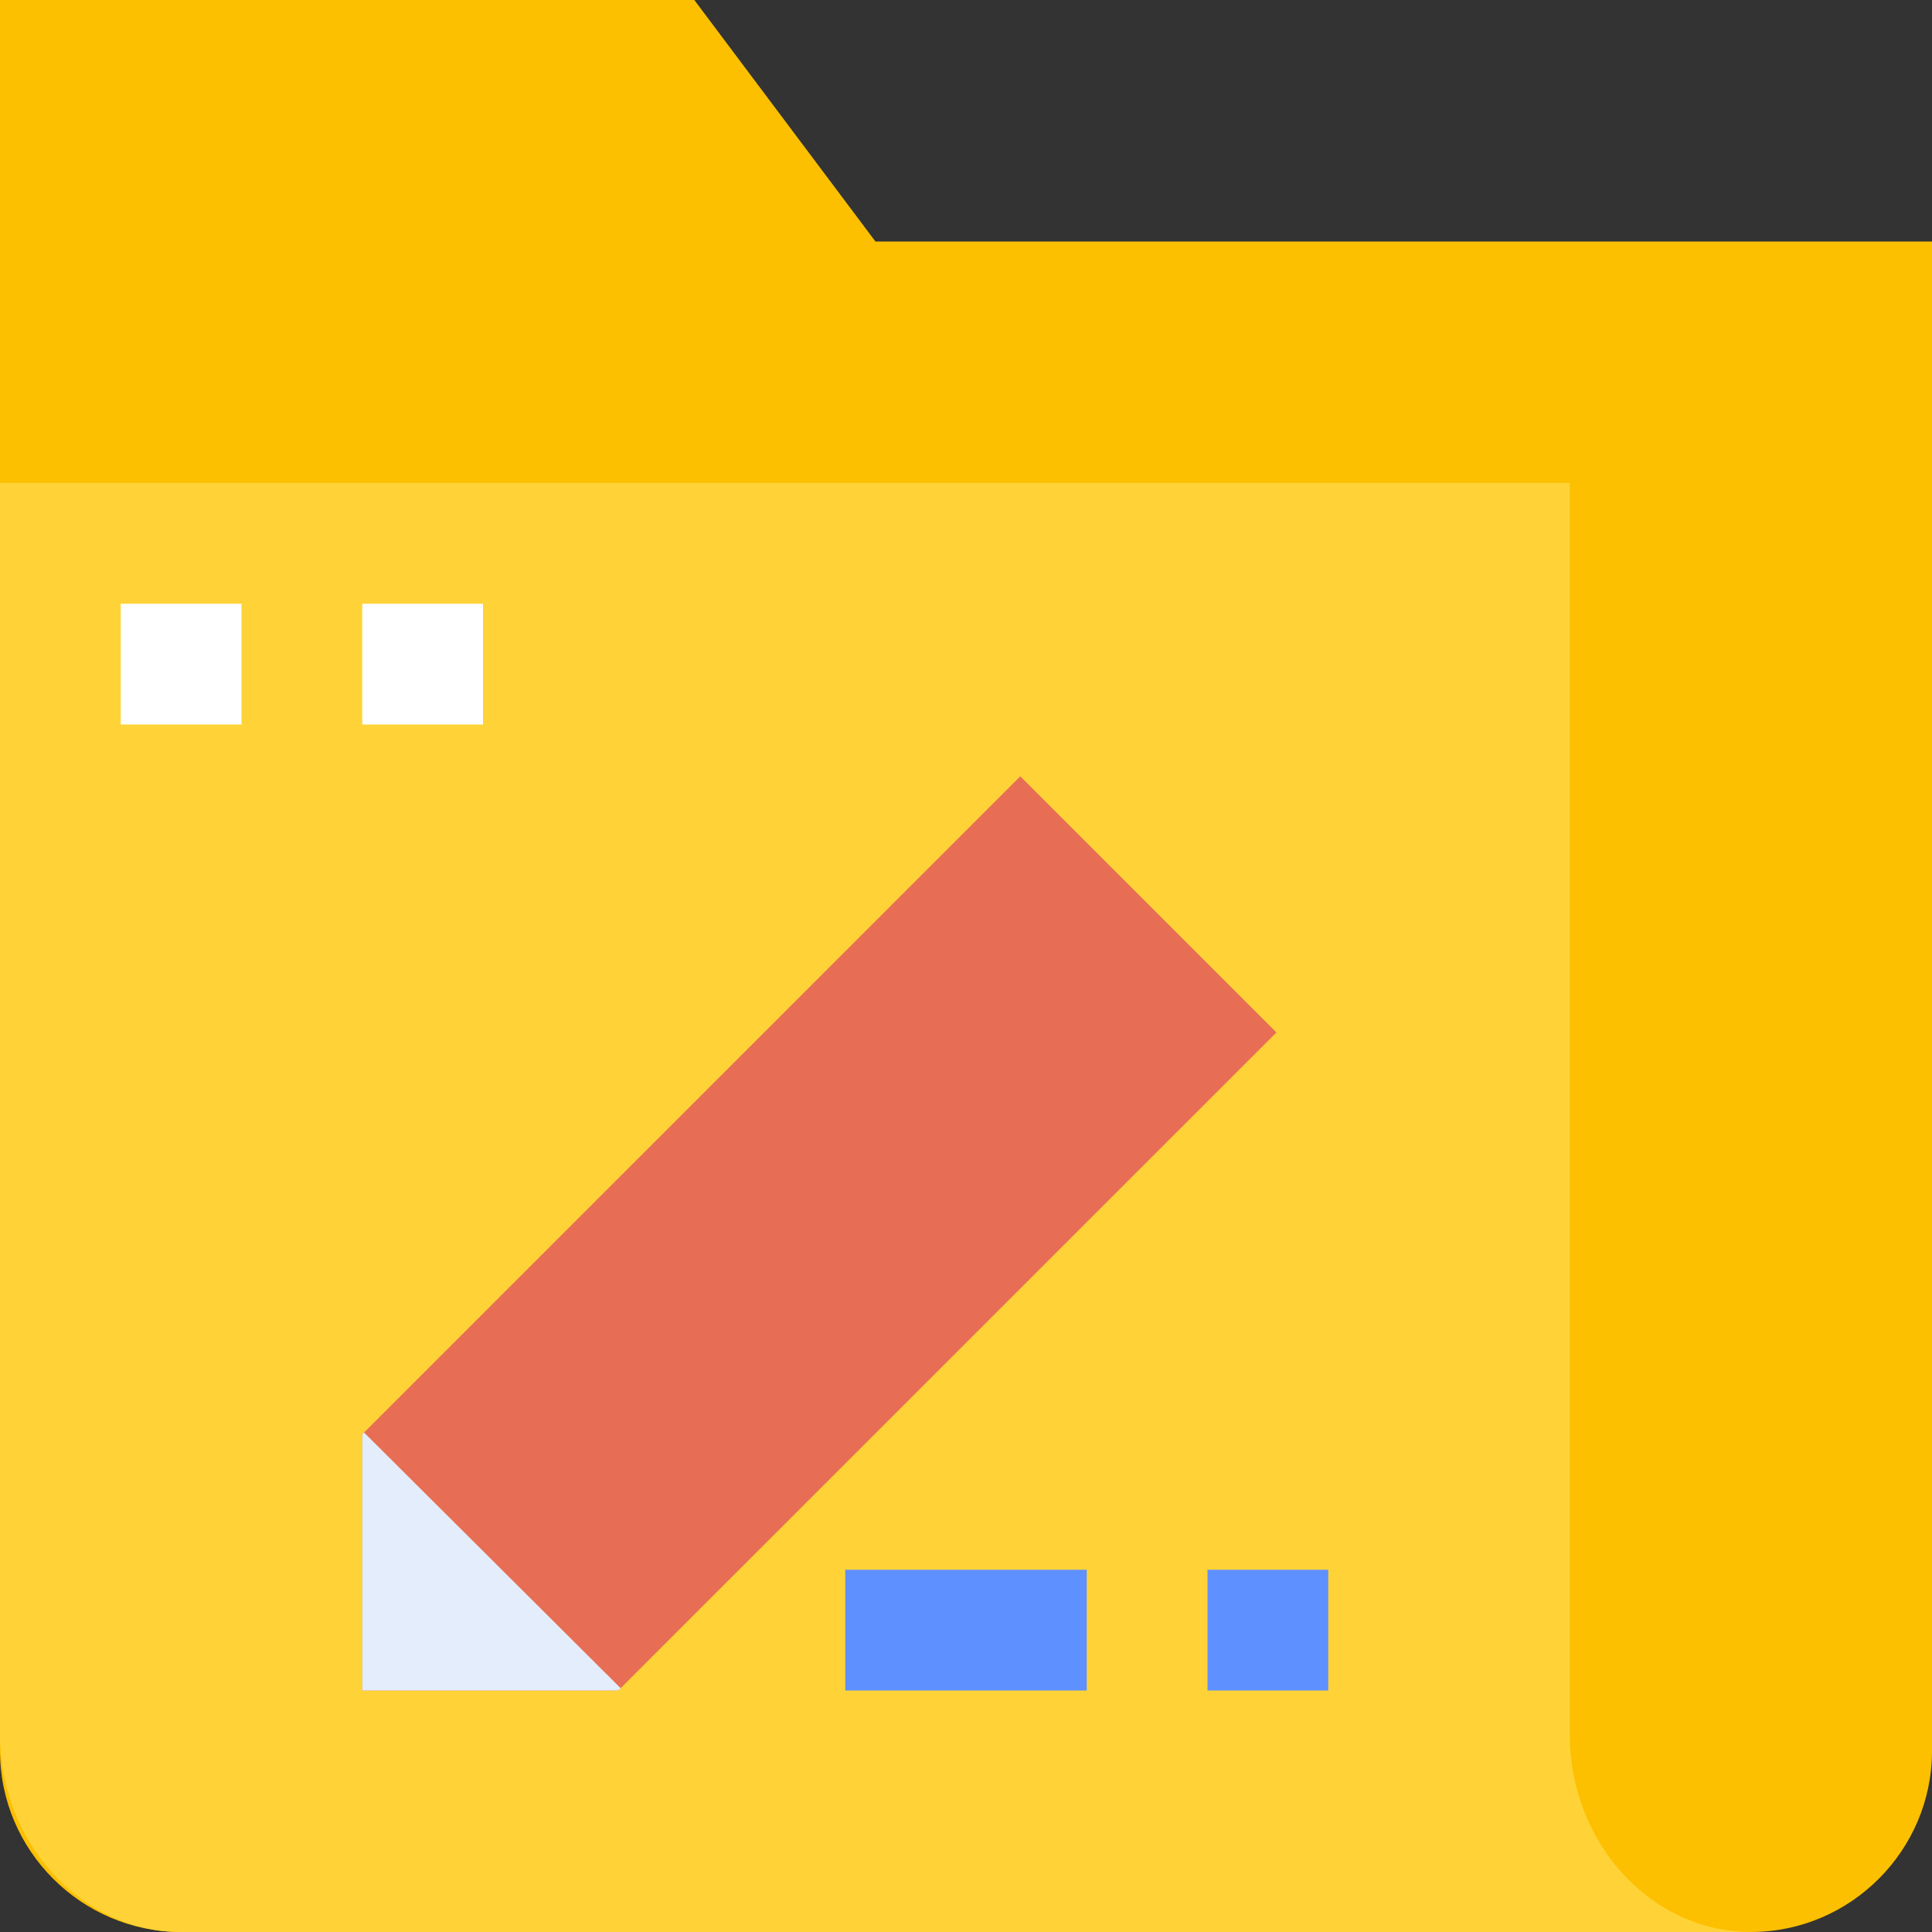 <svg height="512pt" viewBox="0 0 512 512" width="512pt" xmlns="http://www.w3.org/2000/svg"><rect x="0" y="0" width="512" height="512" fill="#333333" stroke="none"/><path d="m512 64v400c0 26.398-21.602 48-48 48h-416c-26.398 0-48-21.602-48-48v-464h184l48 64zm0 0" fill="#fcc000"/><path d="m464 512h-416c-26.398 0-48-23.566-48-52.367v-331.633h416v331.633c0 28.801 21.602 52.367 48 52.367zm0 0" fill="#ffd337"/><path d="m163.871 448h-67.871v-67.887l174.383-174.387 67.891 67.891zm0 0" fill="#e76e54"/><path d="m32 160h32v32h-32zm0 0" fill="#fff"/><path d="m96 160h32v32h-32zm0 0" fill="#fff"/><path d="m352 448h-32v-32h32zm-64 0h-64v-32h64zm0 0" fill="#5f90ff"/><path d="m96 380.113v67.887h67.871l.609-.609-68-67.758zm0 0" fill="#e4edfb"/></svg>